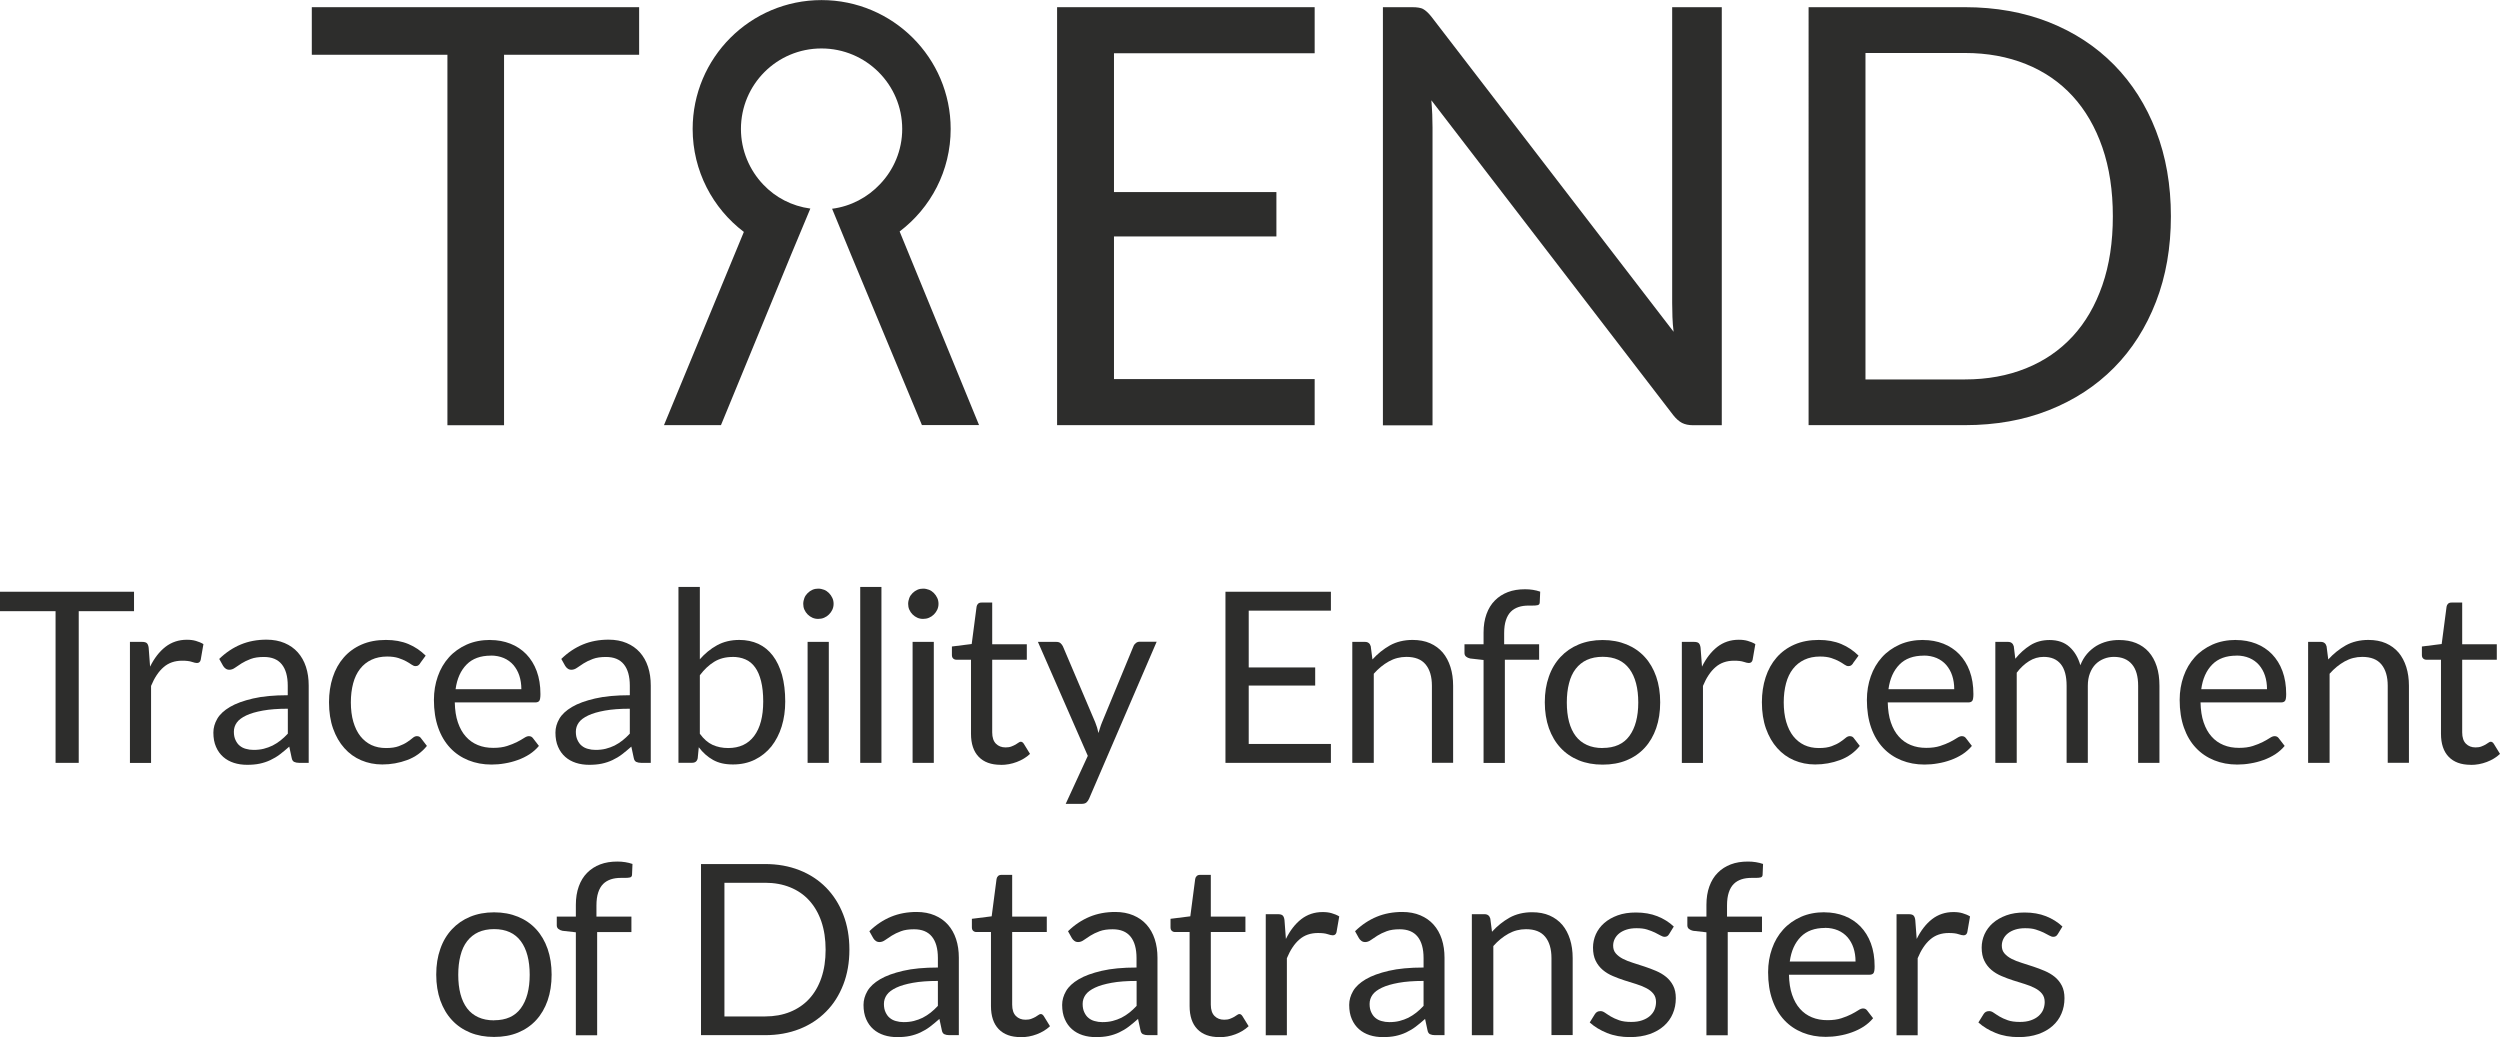 <?xml version="1.0" encoding="UTF-8"?>
<svg id="Ebene_2" data-name="Ebene 2" xmlns="http://www.w3.org/2000/svg" viewBox="0 0 281.67 116.85">
  <defs>
    <style>
      .cls-1 {
        fill: #2d2d2c;
        stroke-width: 0px;
      }
    </style>
  </defs>
  <g id="Wortmarke_Guides">
    <g>
      <g>
        <path class="cls-1" d="M15.1,66.67v2.19h-6.23v17.09h-2.61v-17.09H0v-2.19h15.1Z"/>
        <path class="cls-1" d="M14.64,85.95v-13.63h1.37c.26,0,.44.05.54.15.1.1.17.27.2.51l.16,2.13c.47-.95,1.04-1.69,1.73-2.23.69-.53,1.49-.8,2.41-.8.38,0,.72.04,1.02.13.3.09.59.2.85.36l-.31,1.79c-.06.22-.2.34-.42.34-.13,0-.32-.04-.58-.13-.26-.09-.62-.13-1.09-.13-.83,0-1.53.24-2.09.73-.56.48-1.03,1.19-1.41,2.11v8.68h-2.4Z"/>
        <path class="cls-1" d="M34.77,85.95h-1.06c-.23,0-.42-.04-.57-.11-.14-.07-.24-.22-.28-.46l-.27-1.26c-.36.32-.71.61-1.05.87s-.7.47-1.08.65c-.38.18-.78.31-1.2.4s-.9.13-1.42.13-1.03-.07-1.49-.22-.86-.37-1.2-.67c-.34-.3-.61-.67-.81-1.13-.2-.45-.3-.99-.3-1.61,0-.54.15-1.06.44-1.56s.77-.94,1.43-1.33,1.52-.7,2.59-.95c1.07-.25,2.37-.37,3.92-.37v-1.07c0-1.07-.23-1.87-.68-2.42s-1.12-.82-2.01-.82c-.58,0-1.07.07-1.47.22s-.74.31-1.04.5c-.29.18-.54.35-.75.5s-.42.22-.63.22c-.16,0-.3-.04-.42-.13-.12-.09-.22-.19-.29-.32l-.43-.77c.75-.73,1.57-1.27,2.44-1.63.87-.36,1.83-.54,2.89-.54.76,0,1.44.13,2.03.38.59.25,1.09.6,1.49,1.05s.71.99.92,1.63c.21.64.31,1.34.31,2.1v8.72ZM28.56,84.49c.42,0,.81-.04,1.16-.13s.68-.21.99-.36c.31-.16.61-.35.89-.57.28-.22.56-.48.83-.77v-2.81c-1.1,0-2.04.07-2.81.21-.77.14-1.4.32-1.88.55-.48.23-.84.49-1.06.8-.22.31-.33.65-.33,1.03s.06.67.18.93c.12.26.27.48.47.64.2.17.43.29.7.36.27.08.56.12.87.12Z"/>
        <path class="cls-1" d="M47.34,74.74c-.07.1-.14.17-.22.23-.07.05-.17.08-.31.08s-.28-.06-.44-.17c-.16-.11-.36-.24-.6-.37-.24-.13-.54-.26-.88-.37s-.77-.17-1.27-.17c-.66,0-1.25.12-1.76.36-.51.24-.94.58-1.29,1.03-.35.45-.61.99-.78,1.63s-.26,1.35-.26,2.14.09,1.56.28,2.2c.19.64.45,1.18.79,1.61s.76.77,1.24,1c.49.23,1.04.34,1.65.34s1.06-.07,1.44-.21c.38-.14.69-.29.94-.46.25-.17.46-.32.62-.46s.32-.21.48-.21c.21,0,.36.08.46.23l.67.87c-.59.73-1.33,1.26-2.22,1.59s-1.83.5-2.81.5c-.85,0-1.64-.16-2.37-.47-.73-.31-1.37-.77-1.9-1.37-.54-.6-.96-1.33-1.27-2.2-.31-.87-.46-1.86-.46-2.97,0-1.01.14-1.95.42-2.81.28-.86.69-1.6,1.24-2.23.54-.62,1.21-1.11,2.01-1.46s1.71-.52,2.74-.52c.95,0,1.79.15,2.53.46s1.39.75,1.95,1.31l-.63.86Z"/>
        <path class="cls-1" d="M55.24,72.11c.82,0,1.57.14,2.26.41.69.27,1.29.67,1.79,1.18.5.52.9,1.15,1.18,1.91.28.76.42,1.62.42,2.59,0,.38-.04.63-.12.75s-.23.19-.46.19h-9.07c.02.86.13,1.61.35,2.25.22.64.51,1.17.89,1.59.38.43.82.74,1.35.96s1.1.32,1.75.32c.6,0,1.12-.07,1.55-.21s.81-.29,1.12-.45c.31-.16.58-.31.79-.45s.39-.21.55-.21c.2,0,.35.08.46.23l.67.87c-.3.36-.65.67-1.06.94-.41.26-.85.48-1.33.65-.47.17-.96.3-1.46.38-.5.09-1,.13-1.49.13-.94,0-1.81-.16-2.6-.48-.79-.32-1.48-.78-2.06-1.4s-1.03-1.37-1.35-2.28-.48-1.95-.48-3.12c0-.95.15-1.84.44-2.66.29-.83.71-1.54,1.26-2.15.55-.61,1.22-1.08,2-1.43.79-.35,1.68-.52,2.66-.52ZM55.3,73.87c-1.16,0-2.07.33-2.73,1-.66.67-1.08,1.59-1.24,2.78h7.41c0-.56-.08-1.07-.23-1.53s-.38-.86-.67-1.2c-.3-.34-.66-.6-1.08-.78-.43-.18-.91-.28-1.46-.28Z"/>
        <path class="cls-1" d="M73.31,85.95h-1.06c-.23,0-.42-.04-.57-.11-.14-.07-.24-.22-.28-.46l-.27-1.26c-.36.32-.71.61-1.05.87s-.7.47-1.08.65c-.38.18-.78.31-1.2.4s-.9.13-1.42.13-1.03-.07-1.49-.22-.86-.37-1.2-.67c-.34-.3-.61-.67-.81-1.13-.2-.45-.3-.99-.3-1.61,0-.54.15-1.06.44-1.56s.77-.94,1.43-1.33,1.52-.7,2.59-.95c1.07-.25,2.37-.37,3.92-.37v-1.07c0-1.07-.23-1.87-.68-2.42s-1.12-.82-2.01-.82c-.58,0-1.07.07-1.47.22s-.74.31-1.04.5c-.29.18-.54.35-.75.5s-.42.22-.63.22c-.16,0-.3-.04-.42-.13-.12-.09-.22-.19-.29-.32l-.43-.77c.75-.73,1.57-1.27,2.44-1.63.87-.36,1.83-.54,2.89-.54.76,0,1.44.13,2.03.38.59.25,1.09.6,1.49,1.05s.71.99.92,1.63c.21.64.31,1.34.31,2.1v8.72ZM67.09,84.49c.42,0,.81-.04,1.16-.13s.68-.21.99-.36c.31-.16.61-.35.89-.57.28-.22.56-.48.83-.77v-2.81c-1.1,0-2.04.07-2.81.21-.77.14-1.4.32-1.88.55-.48.23-.84.49-1.06.8-.22.31-.33.65-.33,1.03s.06.67.18.93c.12.26.27.48.47.64.2.17.43.29.7.36.27.08.56.12.87.12Z"/>
        <path class="cls-1" d="M76.44,85.95v-19.82h2.41v8.15c.57-.65,1.21-1.18,1.94-1.58.73-.4,1.57-.6,2.51-.6.79,0,1.5.15,2.14.44.64.3,1.18.74,1.63,1.33.45.59.79,1.31,1.04,2.18.24.87.36,1.86.36,2.99,0,1-.13,1.94-.4,2.81-.27.87-.66,1.61-1.16,2.25-.51.63-1.13,1.13-1.86,1.49-.73.36-1.55.54-2.47.54s-1.63-.17-2.24-.51c-.61-.34-1.15-.82-1.61-1.43l-.12,1.24c-.07.34-.28.51-.62.51h-1.55ZM82.52,74.02c-.78,0-1.46.18-2.05.54-.59.36-1.13.87-1.62,1.52v6.59c.43.59.91,1.01,1.43,1.25.53.24,1.11.36,1.76.36,1.27,0,2.25-.45,2.93-1.36.68-.91,1.02-2.2,1.02-3.88,0-.89-.08-1.65-.24-2.29-.16-.64-.38-1.16-.68-1.57-.3-.41-.66-.71-1.09-.89-.43-.19-.92-.28-1.47-.28Z"/>
        <path class="cls-1" d="M93.92,68.04c0,.23-.05.45-.14.65s-.22.38-.38.54-.34.28-.55.37c-.21.09-.43.13-.66.13s-.45-.04-.65-.13c-.2-.09-.38-.21-.54-.37-.16-.16-.28-.34-.37-.54s-.13-.42-.13-.65.05-.46.13-.67.21-.39.37-.55.34-.28.54-.37c.2-.09.42-.13.65-.13s.45.05.66.13.39.21.55.37c.16.16.28.34.38.55s.14.43.14.67ZM93.38,72.32v13.63h-2.39v-13.63h2.39Z"/>
        <path class="cls-1" d="M99.31,66.13v19.82h-2.39v-19.82h2.39Z"/>
        <path class="cls-1" d="M105.74,68.04c0,.23-.05.45-.14.65s-.22.38-.38.54-.34.28-.55.37c-.21.09-.43.13-.66.13s-.45-.04-.65-.13c-.2-.09-.38-.21-.54-.37-.16-.16-.28-.34-.37-.54s-.13-.42-.13-.65.05-.46.13-.67.21-.39.37-.55.34-.28.54-.37c.2-.09.42-.13.65-.13s.45.05.66.13.39.21.55.37c.16.16.28.34.38.55s.14.43.14.67ZM105.21,72.32v13.63h-2.39v-13.63h2.39Z"/>
        <path class="cls-1" d="M112.75,86.17c-1.08,0-1.9-.3-2.48-.9-.58-.6-.87-1.47-.87-2.6v-8.34h-1.64c-.14,0-.26-.04-.36-.13-.1-.09-.15-.22-.15-.4v-.96l2.23-.28.55-4.21c.02-.13.08-.24.17-.33.1-.09.22-.13.38-.13h1.21v4.7h3.9v1.74h-3.9v8.18c0,.57.14,1,.42,1.28s.64.42,1.08.42c.25,0,.47-.03.65-.1.18-.07.34-.14.48-.22.13-.08.25-.15.34-.22.09-.07.18-.1.25-.1.13,0,.24.08.34.23l.7,1.14c-.41.39-.91.69-1.49.91-.58.22-1.18.33-1.8.33Z"/>
        <path class="cls-1" d="M122.71,89.98c-.08.18-.18.32-.3.43-.12.11-.31.16-.56.16h-1.78l2.49-5.41-5.62-12.84h2.07c.21,0,.37.05.48.15s.2.22.26.34l3.65,8.58c.08.2.15.39.21.59.06.2.11.4.15.61.06-.21.13-.41.19-.61s.13-.4.22-.61l3.54-8.57c.05-.14.15-.26.28-.36s.27-.14.42-.14h1.91l-7.6,17.65Z"/>
        <path class="cls-1" d="M149.95,66.67v2.13h-9.26v6.4h7.49v2.04h-7.49v6.58h9.26v2.13h-11.88v-19.28h11.88Z"/>
        <path class="cls-1" d="M152.36,85.95v-13.63h1.43c.34,0,.56.17.65.5l.19,1.48c.59-.65,1.25-1.18,1.98-1.59.73-.4,1.58-.61,2.54-.61.74,0,1.4.12,1.97.37s1.04.6,1.43,1.05c.38.45.67,1,.87,1.63.2.64.3,1.34.3,2.11v8.68h-2.39v-8.68c0-1.03-.24-1.83-.71-2.4-.47-.57-1.19-.85-2.16-.85-.71,0-1.37.17-1.98.51-.61.34-1.18.8-1.7,1.39v10.04h-2.4Z"/>
        <path class="cls-1" d="M167.15,85.95v-11.59l-1.51-.17c-.19-.04-.34-.11-.46-.21s-.18-.23-.18-.41v-.98h2.15v-1.32c0-.78.11-1.47.33-2.08.22-.61.53-1.12.94-1.53.41-.42.9-.73,1.47-.95.57-.22,1.22-.32,1.94-.32.61,0,1.18.09,1.7.27l-.05,1.2c0,.18-.09.29-.23.32-.14.04-.35.05-.61.05h-.42c-.41,0-.79.05-1.12.16s-.63.28-.87.52c-.24.24-.43.56-.56.96-.13.39-.2.88-.2,1.47v1.25h3.94v1.74h-3.86v11.63h-2.41Z"/>
        <path class="cls-1" d="M180.57,72.11c1,0,1.89.17,2.7.5.8.33,1.48.8,2.04,1.41.56.61.99,1.35,1.29,2.21.3.87.45,1.83.45,2.9s-.15,2.05-.45,2.91c-.3.86-.73,1.6-1.29,2.21-.56.61-1.24,1.08-2.04,1.41-.8.33-1.7.49-2.7.49s-1.9-.16-2.7-.49-1.49-.8-2.05-1.41c-.57-.61-1-1.35-1.31-2.21-.3-.86-.46-1.83-.46-2.91s.15-2.03.46-2.9c.3-.87.74-1.6,1.31-2.21.57-.61,1.25-1.08,2.05-1.41.8-.33,1.7-.5,2.7-.5ZM180.57,84.27c1.35,0,2.35-.45,3.01-1.35s1-2.16,1-3.77-.33-2.89-1-3.79-1.67-1.36-3.01-1.36c-.68,0-1.27.12-1.78.35-.5.23-.92.57-1.26,1.01s-.59.98-.75,1.62c-.17.64-.25,1.37-.25,2.17s.08,1.53.25,2.17.42,1.17.75,1.61.76.77,1.26,1c.5.23,1.09.35,1.78.35Z"/>
        <path class="cls-1" d="M189.49,85.95v-13.63h1.37c.26,0,.44.05.54.15.1.1.17.27.2.51l.16,2.13c.47-.95,1.04-1.69,1.73-2.23.69-.53,1.49-.8,2.41-.8.38,0,.72.04,1.02.13.3.09.59.2.85.36l-.31,1.79c-.06.22-.2.34-.42.34-.13,0-.32-.04-.58-.13-.26-.09-.62-.13-1.09-.13-.83,0-1.53.24-2.09.73-.56.48-1.03,1.19-1.41,2.11v8.68h-2.4Z"/>
        <path class="cls-1" d="M208.78,74.74c-.07.1-.14.17-.22.23-.07.05-.17.08-.31.08s-.28-.06-.44-.17c-.16-.11-.36-.24-.6-.37-.24-.13-.54-.26-.88-.37s-.77-.17-1.27-.17c-.66,0-1.25.12-1.76.36-.51.24-.94.58-1.29,1.03-.35.45-.61.99-.78,1.63s-.26,1.35-.26,2.14.09,1.56.28,2.2c.19.64.45,1.18.79,1.61s.76.77,1.24,1c.49.23,1.04.34,1.65.34s1.06-.07,1.44-.21c.38-.14.69-.29.94-.46.25-.17.46-.32.62-.46s.32-.21.48-.21c.21,0,.36.08.46.23l.67.87c-.59.73-1.33,1.26-2.22,1.59s-1.83.5-2.81.5c-.85,0-1.64-.16-2.37-.47-.73-.31-1.37-.77-1.9-1.37-.54-.6-.96-1.33-1.27-2.2-.31-.87-.46-1.86-.46-2.97,0-1.01.14-1.95.42-2.81.28-.86.69-1.6,1.24-2.23.54-.62,1.21-1.11,2.01-1.46s1.71-.52,2.74-.52c.95,0,1.79.15,2.53.46s1.39.75,1.95,1.31l-.63.86Z"/>
        <path class="cls-1" d="M216.69,72.11c.82,0,1.57.14,2.26.41.69.27,1.29.67,1.79,1.18.5.52.9,1.15,1.18,1.91.28.76.42,1.62.42,2.59,0,.38-.04.63-.12.75s-.23.19-.46.19h-9.07c.02.86.13,1.61.35,2.25.22.64.51,1.17.89,1.59.38.43.82.74,1.35.96s1.1.32,1.75.32c.6,0,1.12-.07,1.55-.21s.81-.29,1.12-.45c.31-.16.58-.31.79-.45s.39-.21.55-.21c.2,0,.35.08.46.23l.67.87c-.3.36-.65.67-1.06.94-.41.26-.85.48-1.33.65-.47.17-.96.3-1.46.38-.5.09-1,.13-1.49.13-.94,0-1.81-.16-2.6-.48-.79-.32-1.48-.78-2.06-1.4s-1.03-1.37-1.35-2.28-.48-1.95-.48-3.12c0-.95.15-1.84.44-2.66.29-.83.71-1.54,1.26-2.15.55-.61,1.22-1.08,2-1.43.79-.35,1.68-.52,2.66-.52ZM216.74,73.87c-1.16,0-2.07.33-2.73,1-.66.67-1.08,1.59-1.24,2.78h7.41c0-.56-.08-1.07-.23-1.53s-.38-.86-.67-1.2c-.3-.34-.66-.6-1.08-.78-.43-.18-.91-.28-1.46-.28Z"/>
        <path class="cls-1" d="M224.81,85.95v-13.63h1.43c.34,0,.56.17.65.5l.17,1.4c.5-.62,1.07-1.13,1.69-1.52.62-.39,1.35-.59,2.17-.59.92,0,1.67.26,2.24.77.57.51.98,1.2,1.23,2.07.19-.49.44-.92.75-1.28s.66-.65,1.04-.89c.39-.23.8-.4,1.23-.51s.88-.16,1.33-.16c.72,0,1.36.11,1.92.34s1.04.56,1.43,1c.39.44.69.98.9,1.62.21.64.31,1.37.31,2.2v8.68h-2.4v-8.68c0-1.07-.23-1.88-.7-2.43-.47-.55-1.14-.83-2.03-.83-.39,0-.77.07-1.12.21-.35.14-.67.34-.94.61s-.48.61-.64,1.02c-.16.41-.24.88-.24,1.42v8.68h-2.39v-8.68c0-1.09-.22-1.91-.66-2.45s-1.08-.81-1.92-.81c-.59,0-1.14.16-1.65.48-.51.32-.97.75-1.39,1.3v10.16h-2.4Z"/>
        <path class="cls-1" d="M251.93,72.11c.82,0,1.57.14,2.26.41.69.27,1.29.67,1.79,1.18.5.52.9,1.15,1.18,1.91.28.76.42,1.62.42,2.59,0,.38-.04.63-.12.75s-.23.19-.46.19h-9.07c.02.86.13,1.61.35,2.25.22.64.51,1.17.89,1.59.38.43.82.74,1.35.96s1.1.32,1.75.32c.6,0,1.12-.07,1.55-.21s.81-.29,1.12-.45c.31-.16.58-.31.79-.45s.39-.21.55-.21c.2,0,.35.08.46.23l.67.87c-.3.36-.65.67-1.06.94-.41.26-.85.48-1.33.65-.47.17-.96.3-1.46.38-.5.09-1,.13-1.49.13-.94,0-1.81-.16-2.6-.48-.79-.32-1.48-.78-2.06-1.4-.58-.61-1.03-1.37-1.35-2.28s-.48-1.95-.48-3.12c0-.95.15-1.84.44-2.66.29-.83.71-1.54,1.26-2.15.55-.61,1.22-1.08,2-1.43.79-.35,1.68-.52,2.66-.52ZM251.98,73.87c-1.16,0-2.07.33-2.73,1-.66.67-1.08,1.59-1.24,2.78h7.41c0-.56-.08-1.07-.23-1.53s-.38-.86-.67-1.2c-.3-.34-.66-.6-1.08-.78-.43-.18-.91-.28-1.46-.28Z"/>
        <path class="cls-1" d="M260.05,85.95v-13.63h1.43c.34,0,.56.17.65.5l.19,1.48c.59-.65,1.25-1.18,1.98-1.59.73-.4,1.58-.61,2.54-.61.74,0,1.4.12,1.97.37s1.04.6,1.43,1.05c.38.45.67,1,.87,1.63.2.64.3,1.34.3,2.11v8.68h-2.39v-8.68c0-1.03-.24-1.83-.71-2.4-.47-.57-1.19-.85-2.16-.85-.71,0-1.37.17-1.98.51-.61.34-1.18.8-1.7,1.39v10.04h-2.4Z"/>
        <path class="cls-1" d="M278.37,86.17c-1.08,0-1.9-.3-2.48-.9-.58-.6-.87-1.47-.87-2.6v-8.34h-1.64c-.14,0-.26-.04-.36-.13-.1-.09-.15-.22-.15-.4v-.96l2.23-.28.55-4.21c.02-.13.08-.24.17-.33.1-.09.22-.13.38-.13h1.21v4.7h3.9v1.74h-3.9v8.18c0,.57.14,1,.42,1.28s.64.42,1.08.42c.25,0,.47-.03.65-.1.18-.07.34-.14.48-.22.13-.08.25-.15.34-.22.09-.07.18-.1.25-.1.13,0,.24.08.34.23l.7,1.14c-.41.39-.91.69-1.49.91-.58.22-1.18.33-1.8.33Z"/>
        <path class="cls-1" d="M55.67,102.79c1,0,1.89.17,2.7.5.8.33,1.48.8,2.04,1.41.56.61.99,1.35,1.29,2.21.3.87.45,1.83.45,2.9s-.15,2.05-.45,2.91c-.3.86-.73,1.6-1.29,2.21-.56.61-1.24,1.08-2.04,1.41-.8.33-1.7.49-2.7.49s-1.9-.16-2.7-.49-1.49-.8-2.05-1.41c-.57-.61-1-1.35-1.31-2.21-.3-.86-.46-1.83-.46-2.91s.15-2.03.46-2.9c.3-.87.74-1.6,1.31-2.21.57-.61,1.25-1.08,2.05-1.41.8-.33,1.7-.5,2.7-.5ZM55.67,114.95c1.35,0,2.35-.45,3.01-1.35s1-2.16,1-3.77-.33-2.89-1-3.79-1.67-1.36-3.01-1.36c-.68,0-1.27.12-1.78.35-.5.23-.92.57-1.26,1.01s-.59.98-.75,1.62c-.17.64-.25,1.37-.25,2.17s.08,1.53.25,2.17.42,1.17.75,1.61.76.77,1.26,1c.5.23,1.09.35,1.78.35Z"/>
        <path class="cls-1" d="M64.88,116.63v-11.59l-1.51-.17c-.19-.04-.34-.11-.46-.21s-.18-.23-.18-.41v-.98h2.15v-1.32c0-.78.11-1.47.33-2.08.22-.61.53-1.12.94-1.53.41-.42.9-.73,1.47-.95.57-.22,1.22-.32,1.94-.32.61,0,1.18.09,1.7.27l-.05,1.2c0,.18-.09.29-.23.32-.14.04-.35.05-.61.05h-.42c-.41,0-.79.05-1.12.16s-.63.28-.87.52c-.24.24-.43.56-.56.96-.13.39-.2.88-.2,1.47v1.25h3.94v1.74h-3.86v11.63h-2.41Z"/>
        <path class="cls-1" d="M95.7,107c0,1.44-.23,2.76-.69,3.94-.46,1.18-1.1,2.2-1.94,3.04-.83.84-1.83,1.5-3,1.96-1.17.46-2.46.69-3.88.69h-7.21v-19.28h7.21c1.42,0,2.71.23,3.88.69,1.17.46,2.17,1.12,3,1.96.83.85,1.48,1.86,1.94,3.05.46,1.18.69,2.5.69,3.94ZM93.02,107c0-1.18-.16-2.24-.48-3.18-.32-.93-.78-1.72-1.37-2.37-.59-.65-1.31-1.14-2.15-1.48-.84-.34-1.78-.51-2.81-.51h-4.59v15.06h4.59c1.03,0,1.97-.17,2.81-.51.84-.34,1.56-.83,2.15-1.47.59-.64,1.05-1.43,1.37-2.36.32-.93.48-1.99.48-3.18Z"/>
        <path class="cls-1" d="M108.02,116.63h-1.06c-.23,0-.42-.04-.57-.11-.14-.07-.24-.22-.28-.46l-.27-1.26c-.36.32-.71.61-1.05.87s-.7.47-1.08.65c-.38.18-.78.31-1.2.4s-.9.13-1.42.13-1.03-.07-1.49-.22-.86-.37-1.2-.67c-.34-.3-.61-.67-.81-1.13-.2-.45-.3-.99-.3-1.61,0-.54.15-1.06.44-1.56s.77-.94,1.43-1.33,1.52-.7,2.59-.95c1.07-.25,2.37-.37,3.92-.37v-1.07c0-1.07-.23-1.87-.68-2.42s-1.12-.82-2.01-.82c-.58,0-1.07.07-1.47.22s-.74.31-1.04.5c-.29.18-.54.35-.75.5s-.42.22-.63.22c-.16,0-.3-.04-.42-.13-.12-.09-.22-.19-.29-.32l-.43-.77c.75-.73,1.57-1.27,2.44-1.63.87-.36,1.83-.54,2.89-.54.76,0,1.44.13,2.03.38.59.25,1.09.6,1.49,1.05s.71.99.92,1.63c.21.64.31,1.34.31,2.1v8.72ZM101.8,115.16c.42,0,.81-.04,1.16-.13s.68-.21.99-.36c.31-.16.61-.35.89-.57.28-.22.56-.48.83-.77v-2.81c-1.1,0-2.04.07-2.81.21-.77.14-1.4.32-1.88.55-.48.23-.84.49-1.06.8-.22.31-.33.65-.33,1.03s.06.67.18.93c.12.26.27.48.47.64.2.17.43.29.7.36.27.08.56.12.87.12Z"/>
        <path class="cls-1" d="M115,116.85c-1.08,0-1.9-.3-2.48-.9-.58-.6-.87-1.47-.87-2.6v-8.34h-1.64c-.14,0-.26-.04-.36-.13-.1-.09-.15-.22-.15-.4v-.96l2.23-.28.55-4.21c.02-.13.08-.24.17-.33.1-.09.22-.13.38-.13h1.21v4.7h3.9v1.74h-3.9v8.18c0,.57.14,1,.42,1.28s.64.42,1.08.42c.25,0,.47-.03.65-.1.18-.07.34-.14.48-.22.13-.08.25-.15.34-.22.09-.07.18-.1.25-.1.13,0,.24.08.34.23l.7,1.14c-.41.39-.91.69-1.49.91-.58.22-1.18.33-1.8.33Z"/>
        <path class="cls-1" d="M130.4,116.63h-1.06c-.23,0-.42-.04-.57-.11-.14-.07-.24-.22-.28-.46l-.27-1.26c-.36.32-.71.61-1.05.87s-.7.47-1.08.65c-.38.18-.78.31-1.2.4s-.9.13-1.42.13-1.03-.07-1.49-.22-.86-.37-1.2-.67c-.34-.3-.61-.67-.81-1.13-.2-.45-.3-.99-.3-1.61,0-.54.15-1.06.44-1.56s.77-.94,1.43-1.33,1.52-.7,2.59-.95c1.07-.25,2.37-.37,3.92-.37v-1.07c0-1.07-.23-1.87-.68-2.42s-1.12-.82-2.01-.82c-.58,0-1.07.07-1.47.22s-.74.31-1.04.5c-.29.18-.54.35-.75.5s-.42.22-.63.22c-.16,0-.3-.04-.42-.13-.12-.09-.22-.19-.29-.32l-.43-.77c.75-.73,1.57-1.27,2.44-1.63.87-.36,1.83-.54,2.89-.54.76,0,1.44.13,2.03.38.59.25,1.09.6,1.49,1.05s.71.99.92,1.63c.21.64.31,1.34.31,2.1v8.72ZM124.19,115.16c.42,0,.81-.04,1.16-.13s.68-.21.99-.36c.31-.16.61-.35.89-.57.28-.22.56-.48.83-.77v-2.81c-1.1,0-2.04.07-2.81.21-.77.14-1.4.32-1.88.55-.48.23-.84.49-1.06.8-.22.31-.33.65-.33,1.03s.06.67.18.93c.12.26.27.48.47.64.2.17.43.29.7.36.27.08.56.12.87.12Z"/>
        <path class="cls-1" d="M137.38,116.85c-1.08,0-1.9-.3-2.48-.9-.58-.6-.87-1.47-.87-2.6v-8.34h-1.64c-.14,0-.26-.04-.36-.13-.1-.09-.15-.22-.15-.4v-.96l2.23-.28.55-4.21c.02-.13.08-.24.17-.33.1-.09.22-.13.38-.13h1.21v4.7h3.9v1.74h-3.9v8.18c0,.57.14,1,.42,1.28s.64.42,1.08.42c.25,0,.47-.03.65-.1.18-.07.34-.14.48-.22.13-.08.25-.15.34-.22.09-.07.18-.1.25-.1.13,0,.24.08.34.23l.7,1.14c-.41.39-.91.69-1.49.91-.58.22-1.18.33-1.8.33Z"/>
        <path class="cls-1" d="M142.61,116.63v-13.63h1.37c.26,0,.44.05.54.15.1.1.17.27.2.51l.16,2.13c.47-.95,1.04-1.69,1.73-2.23.69-.53,1.49-.8,2.41-.8.38,0,.72.04,1.02.13.3.09.59.2.85.36l-.31,1.79c-.06.22-.2.34-.42.34-.13,0-.32-.04-.58-.13-.26-.09-.62-.13-1.09-.13-.83,0-1.53.24-2.09.73-.56.48-1.03,1.19-1.41,2.11v8.68h-2.4Z"/>
        <path class="cls-1" d="M162.74,116.63h-1.06c-.23,0-.42-.04-.57-.11-.14-.07-.24-.22-.28-.46l-.27-1.26c-.36.32-.71.61-1.05.87s-.7.47-1.08.65c-.38.18-.78.31-1.2.4s-.9.13-1.42.13-1.03-.07-1.49-.22-.86-.37-1.2-.67c-.34-.3-.61-.67-.81-1.13-.2-.45-.3-.99-.3-1.61,0-.54.15-1.06.44-1.56s.77-.94,1.43-1.33,1.52-.7,2.59-.95c1.07-.25,2.37-.37,3.92-.37v-1.07c0-1.07-.23-1.87-.68-2.42s-1.12-.82-2.01-.82c-.58,0-1.07.07-1.47.22s-.74.31-1.04.5c-.29.18-.54.35-.75.5s-.42.22-.63.22c-.16,0-.3-.04-.42-.13-.12-.09-.22-.19-.29-.32l-.43-.77c.75-.73,1.57-1.27,2.44-1.63.87-.36,1.83-.54,2.89-.54.76,0,1.44.13,2.03.38.59.25,1.09.6,1.49,1.05s.71.99.92,1.63c.21.64.31,1.34.31,2.1v8.72ZM156.52,115.16c.42,0,.81-.04,1.16-.13s.68-.21.99-.36c.31-.16.61-.35.89-.57.28-.22.56-.48.83-.77v-2.81c-1.1,0-2.04.07-2.81.21-.77.14-1.4.32-1.88.55-.48.23-.84.49-1.06.8-.22.31-.33.65-.33,1.03s.06.67.18.93c.12.26.27.48.47.64.2.17.43.29.7.36.27.08.56.12.87.12Z"/>
        <path class="cls-1" d="M165.83,116.63v-13.63h1.43c.34,0,.56.17.65.5l.19,1.48c.59-.65,1.25-1.18,1.98-1.59.73-.4,1.58-.61,2.54-.61.74,0,1.4.12,1.97.37s1.04.6,1.43,1.05c.38.45.67,1,.87,1.63.2.64.3,1.34.3,2.11v8.68h-2.39v-8.68c0-1.03-.24-1.83-.71-2.4-.47-.57-1.19-.85-2.16-.85-.71,0-1.37.17-1.98.51-.61.34-1.18.8-1.7,1.39v10.04h-2.4Z"/>
        <path class="cls-1" d="M188.05,105.25c-.11.2-.27.3-.5.3-.13,0-.29-.05-.46-.15-.17-.1-.38-.21-.63-.33-.25-.12-.54-.23-.88-.34s-.74-.15-1.21-.15c-.4,0-.77.05-1.09.15s-.6.24-.83.42c-.23.18-.4.39-.52.63-.12.24-.18.5-.18.77,0,.35.1.64.3.87.2.23.47.44.8.61.33.17.71.32,1.13.45.42.13.85.27,1.3.42s.88.31,1.3.49c.42.18.8.4,1.13.67.33.27.6.6.8.99.2.39.3.86.3,1.41,0,.63-.11,1.21-.34,1.74-.22.53-.56,1-1,1.39-.44.39-.98.7-1.61.92-.64.22-1.37.34-2.21.34-.95,0-1.81-.15-2.58-.46-.77-.31-1.43-.71-1.96-1.19l.57-.92c.07-.12.16-.21.26-.27.1-.06.23-.09.39-.09s.33.06.51.19c.18.13.4.26.65.42.26.15.56.29.93.42.36.13.82.19,1.37.19.47,0,.88-.06,1.22-.18.35-.12.64-.28.88-.49.23-.21.41-.44.52-.71s.17-.56.17-.86c0-.38-.1-.69-.3-.94-.2-.25-.47-.46-.8-.63-.33-.17-.71-.33-1.14-.46s-.86-.27-1.31-.41-.88-.31-1.31-.49c-.43-.18-.81-.41-1.14-.69-.33-.28-.6-.62-.8-1.03-.2-.41-.3-.9-.3-1.49,0-.52.11-1.02.32-1.5.22-.48.53-.9.94-1.26.41-.36.92-.65,1.52-.87.6-.22,1.29-.32,2.06-.32.9,0,1.7.14,2.41.42.71.28,1.33.67,1.85,1.16l-.54.88Z"/>
        <path class="cls-1" d="M192.26,116.63v-11.59l-1.51-.17c-.19-.04-.34-.11-.46-.21s-.18-.23-.18-.41v-.98h2.15v-1.32c0-.78.11-1.47.33-2.08.22-.61.53-1.12.94-1.53.41-.42.9-.73,1.47-.95.57-.22,1.22-.32,1.94-.32.61,0,1.18.09,1.7.27l-.05,1.2c0,.18-.09.29-.23.32-.14.04-.35.05-.61.05h-.42c-.41,0-.79.05-1.12.16s-.63.28-.87.52c-.24.24-.43.56-.56.96-.13.39-.2.88-.2,1.47v1.25h3.94v1.74h-3.86v11.63h-2.41Z"/>
        <path class="cls-1" d="M205.56,102.79c.82,0,1.57.14,2.26.41.69.27,1.29.67,1.79,1.18.5.52.9,1.15,1.18,1.91.28.76.42,1.62.42,2.59,0,.38-.04.63-.12.75s-.23.19-.46.19h-9.07c.02.86.13,1.61.35,2.25.22.64.51,1.17.89,1.59.38.43.82.74,1.35.96s1.1.32,1.75.32c.6,0,1.12-.07,1.55-.21s.81-.29,1.12-.45c.31-.16.58-.31.79-.45s.39-.21.55-.21c.2,0,.35.08.46.23l.67.87c-.3.36-.65.67-1.06.94-.41.26-.85.48-1.33.65-.47.17-.96.3-1.46.38-.5.09-1,.13-1.49.13-.94,0-1.81-.16-2.6-.48-.79-.32-1.48-.78-2.06-1.4s-1.03-1.37-1.35-2.28-.48-1.95-.48-3.12c0-.95.15-1.84.44-2.66.29-.83.71-1.54,1.26-2.15.55-.61,1.22-1.08,2-1.43.79-.35,1.68-.52,2.66-.52ZM205.62,104.55c-1.16,0-2.07.33-2.73,1-.66.67-1.08,1.59-1.24,2.78h7.41c0-.56-.08-1.07-.23-1.53s-.38-.86-.67-1.2c-.3-.34-.66-.6-1.08-.78-.43-.18-.91-.28-1.46-.28Z"/>
        <path class="cls-1" d="M213.68,116.63v-13.63h1.37c.26,0,.44.05.54.15.1.1.17.27.2.51l.16,2.13c.47-.95,1.04-1.69,1.73-2.23.69-.53,1.49-.8,2.41-.8.38,0,.72.04,1.02.13.3.09.59.2.85.36l-.31,1.79c-.06.22-.2.34-.42.34-.13,0-.32-.04-.58-.13-.26-.09-.62-.13-1.09-.13-.83,0-1.53.24-2.09.73-.56.48-1.03,1.19-1.41,2.11v8.68h-2.4Z"/>
        <path class="cls-1" d="M231.84,105.25c-.11.2-.27.3-.5.3-.13,0-.29-.05-.46-.15-.17-.1-.38-.21-.63-.33-.25-.12-.54-.23-.88-.34s-.74-.15-1.21-.15c-.4,0-.77.05-1.09.15s-.6.24-.83.42c-.23.18-.4.39-.52.63-.12.24-.18.5-.18.77,0,.35.1.64.3.87.2.23.47.44.8.61.33.17.71.32,1.13.45.42.13.85.27,1.3.42s.88.31,1.3.49c.42.18.8.4,1.13.67.33.27.6.6.8.99.2.39.3.86.3,1.41,0,.63-.11,1.21-.34,1.74-.22.53-.56,1-1,1.39-.44.39-.98.7-1.61.92-.64.22-1.37.34-2.21.34-.95,0-1.81-.15-2.58-.46-.77-.31-1.43-.71-1.96-1.19l.57-.92c.07-.12.16-.21.26-.27.1-.06.23-.09.39-.09s.33.06.51.19c.18.13.4.26.65.42.26.15.56.29.93.42.36.13.82.19,1.37.19.47,0,.88-.06,1.22-.18.35-.12.64-.28.88-.49.23-.21.41-.44.52-.71s.17-.56.17-.86c0-.38-.1-.69-.3-.94-.2-.25-.47-.46-.8-.63-.33-.17-.71-.33-1.14-.46s-.86-.27-1.31-.41-.88-.31-1.31-.49c-.43-.18-.81-.41-1.14-.69-.33-.28-.6-.62-.8-1.03-.2-.41-.3-.9-.3-1.49,0-.52.11-1.02.32-1.5.22-.48.53-.9.94-1.26.41-.36.92-.65,1.52-.87.6-.22,1.29-.32,2.06-.32.9,0,1.7.14,2.41.42.71.28,1.33.67,1.85,1.16l-.54.88Z"/>
      </g>
      <g>
        <g>
          <path class="cls-1" d="M72.01.81v5.36h-15.22v41.74h-6.38V6.17h-15.28V.81h36.87Z"/>
          <path class="cls-1" d="M148.12.81v5.19h-22.61v15.64h18.3v5h-18.3v16.07h22.61v5.19h-29.02V.81h29.02Z"/>
          <path class="cls-1" d="M160.34,1.02c.27.14.59.43.94.87l27.28,35.49c-.07-.57-.11-1.12-.13-1.66s-.03-1.06-.03-1.56V.81h5.59v47.1h-3.22c-.5,0-.93-.09-1.26-.26-.34-.18-.67-.47-1-.89l-27.24-35.46c.04.55.08,1.08.1,1.61.02.53.03,1.01.03,1.45v33.56h-5.59V.81h3.29c.57,0,.99.07,1.26.21Z"/>
          <path class="cls-1" d="M244.59,24.37c0,3.53-.56,6.74-1.68,9.63-1.12,2.89-2.69,5.37-4.73,7.43-2.04,2.06-4.48,3.65-7.33,4.78-2.85,1.13-6,1.69-9.46,1.69h-17.62V.81h17.62c3.46,0,6.62.57,9.46,1.69,2.85,1.13,5.29,2.73,7.33,4.8,2.04,2.07,3.61,4.55,4.73,7.44,1.12,2.89,1.68,6.1,1.68,9.63ZM238.05,24.37c0-2.89-.39-5.48-1.18-7.76-.79-2.28-1.91-4.21-3.35-5.78-1.45-1.58-3.2-2.78-5.26-3.61-2.06-.83-4.35-1.25-6.87-1.25h-11.21v36.78h11.21c2.52,0,4.81-.42,6.87-1.25,2.06-.83,3.81-2.03,5.26-3.6,1.45-1.57,2.56-3.49,3.35-5.77.79-2.28,1.18-4.86,1.18-7.76Z"/>
        </g>
        <path class="cls-1" d="M110.29,47.89h-6.42l-8-19.22-2.12-5.15c2.12-.27,4.02-1.3,5.4-2.77,1.55-1.62,2.5-3.82,2.5-6.22,0-5-4.07-9.07-9.1-9.07s-9.07,4.07-9.07,9.07c0,2.42.97,4.65,2.52,6.27,1.37,1.45,3.22,2.42,5.3,2.7l-2.15,5.15-7.92,19.25h-6.42l9-21.77c-3.5-2.65-5.77-6.87-5.77-11.6,0-8.02,6.5-14.52,14.52-14.52s14.55,6.5,14.55,14.52c0,4.72-2.25,8.9-5.75,11.55l8.95,21.82Z"/>
      </g>
    </g>
  </g>
</svg>